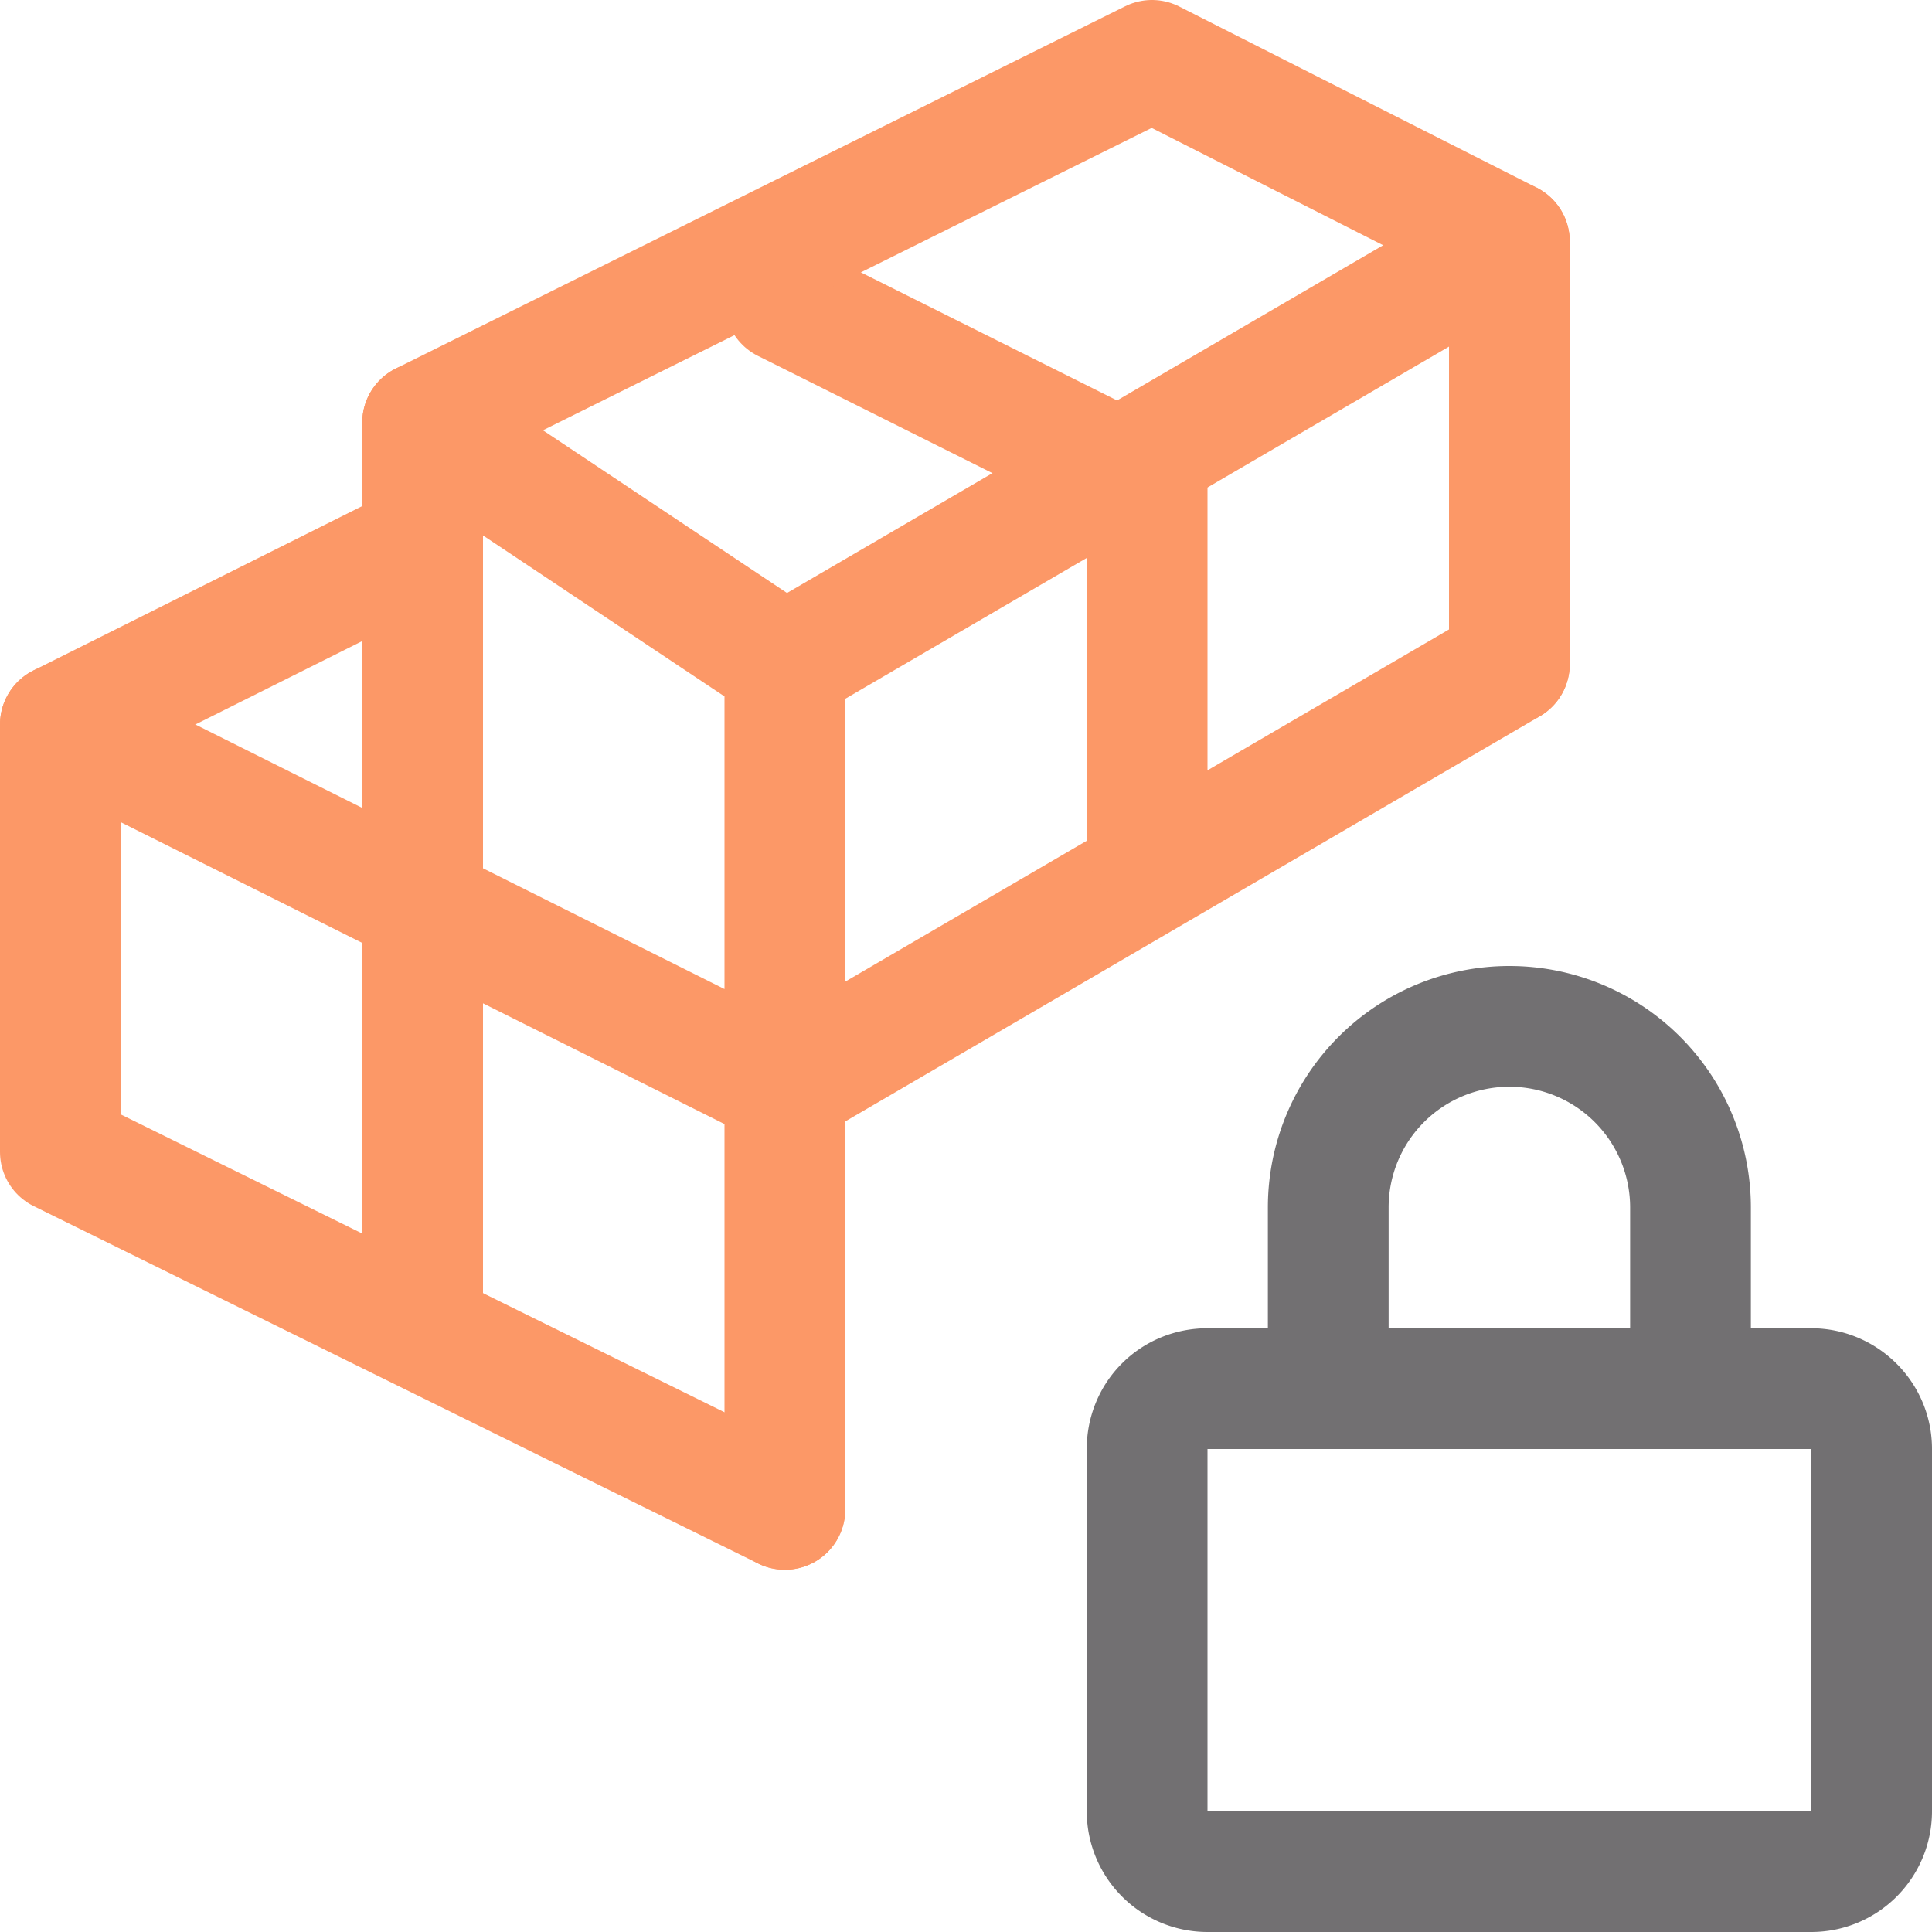 <svg xmlns="http://www.w3.org/2000/svg" width="16" height="16"><g fill="none" fill-rule="evenodd"><path stroke="#727072" d="M15 11.5c.27 0 .5.22.5.5v3a.5.5 0 0 1-.5.5h-5a.5.5 0 0 1-.5-.5v-3c0-.28.22-.5.5-.5h5Zm-4 0V10a1.5 1.5 0 0 1 3 0v1.5"/><path stroke="#FC9867" stroke-linecap="round" stroke-linejoin="round" d="m.5 6 6 3 6-3.5M3.5 3.5l3 2 6-3.5M3.5 4v7M6.5 5.5v7"/><path stroke="#FC9867" stroke-linecap="round" stroke-linejoin="round" d="m6.5 2.5 3 1.5v3"/><path stroke="#FC9867" stroke-linecap="round" stroke-linejoin="round" d="M12.5 5.5V2L9.54.5l-6.04 3v1L.5 6v3.54l6 2.96"/></g></svg>